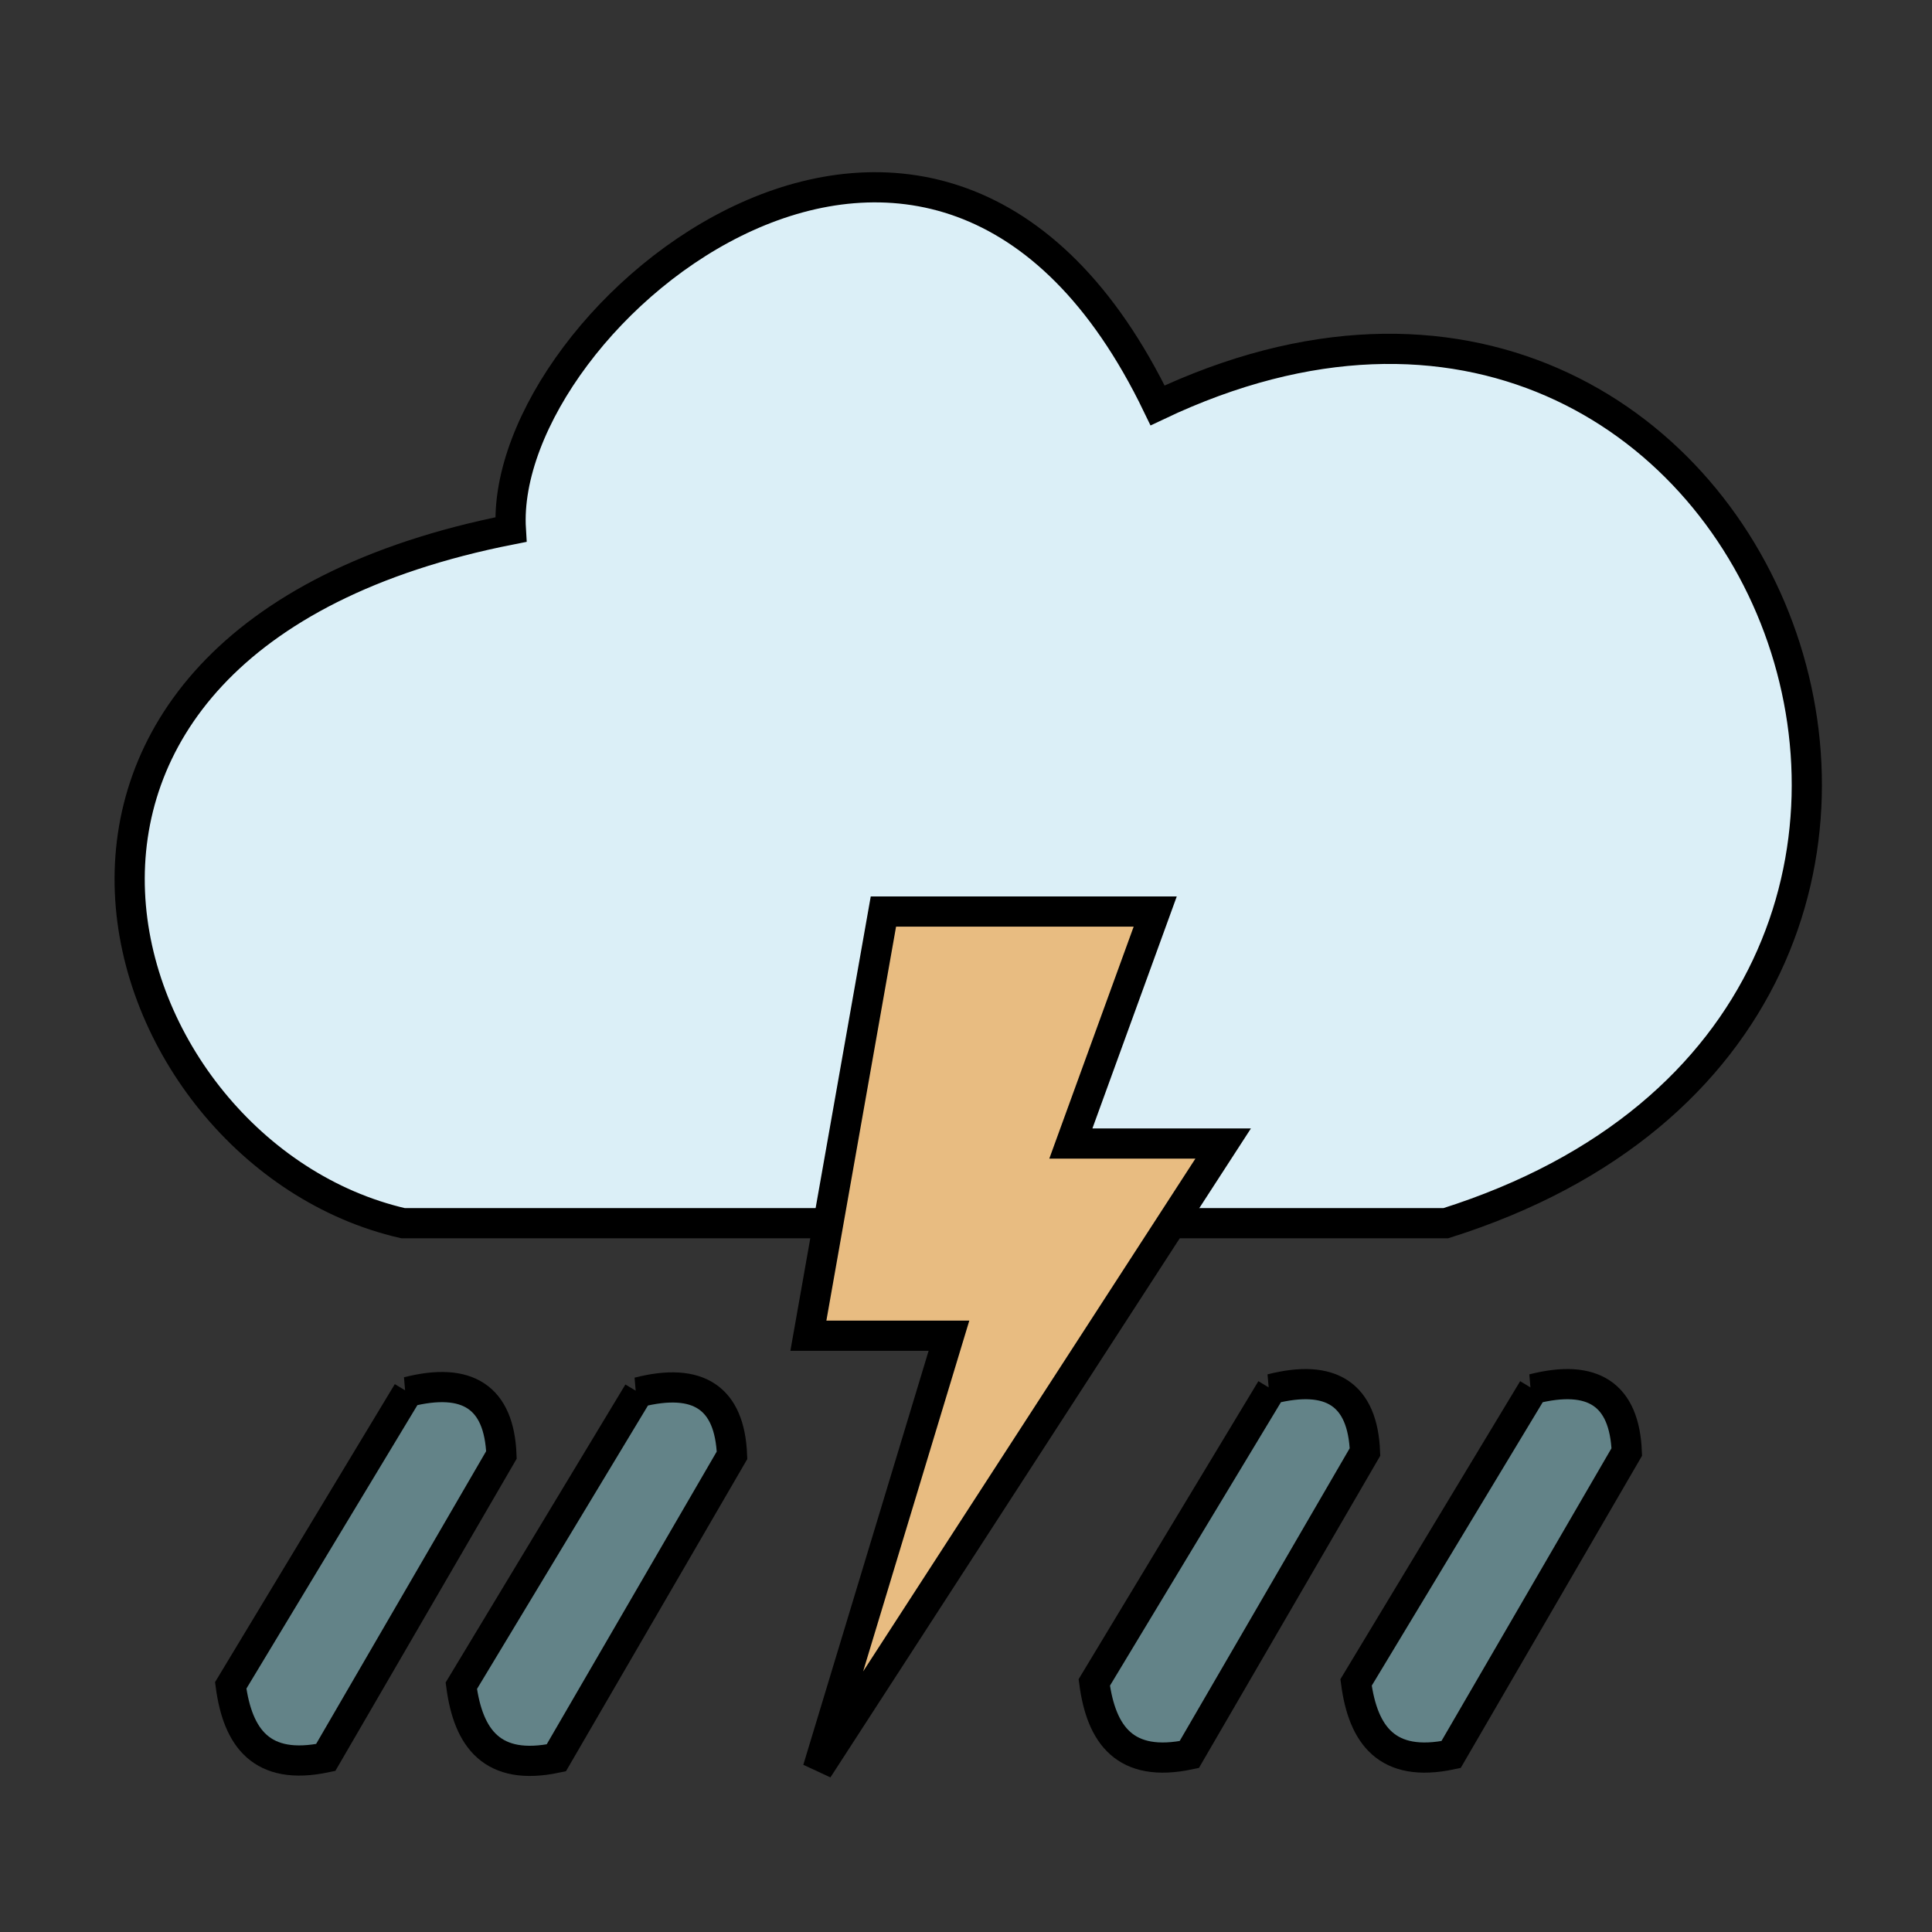 <?xml version="1.0" encoding="UTF-8" standalone="no"?>
<!-- Created with Inkscape (http://www.inkscape.org/) -->

<svg
   version="1.1"
   id="svg12965"
   width="32"
   height="32"
   viewBox="0 0 48 48"
   xmlns="http://www.w3.org/2000/svg"
   xmlns:svg="http://www.w3.org/2000/svg">
  <rect x="0" y="0" width="48" height="48" fill="#333333" stroke="none"/>
  <defs
     id="defs12969" />
  <g
     id="g12971">
    <path
       style="display:inline;fill:#dbeff7;fill-opacity:1;stroke:#000000;stroke-width:0.75;stroke-opacity:1"
       d="M 10.014,30.39 H 35.921 C 52.433,25.18 43.835,2.913 28.76,10.072 23.3,-1.246 12.366,7.852 12.692,13.157 -1.455,15.943 2.495,28.664 10.014,30.39 Z"
       id="path13029" />
    <path
       style="display:inline;fill:#e8bc81;fill-opacity:1;stroke:#000000;stroke-width:0.75;stroke-opacity:1"
       d="m 21.948,22.647 h 6.753 l -2.096,5.764 h 3.784 l -10.072,15.544 3.26,-10.77 h -3.493 z"
       id="path13910" />
    <path
       style="fill:#648489;fill-opacity:0.996;stroke:#000000;stroke-width:0.75;stroke-opacity:1"
       d="m 10.13,34.582 -4.398,7.291 c 0.174,1.304 0.765,2.127 2.36,1.791 l 4.366,-7.517 c -0.057,-1.434 -0.844,-1.943 -2.329,-1.565 z"
       id="path16381" />
    <path
       style="fill:#648489;fill-opacity:0.996;stroke:#000000;stroke-width:0.75;stroke-opacity:1"
       d="m 15.859,34.591 -4.398,7.291 c 0.174,1.304 0.765,2.127 2.36,1.791 l 4.366,-7.517 c -0.057,-1.434 -0.844,-1.943 -2.329,-1.565 z"
       id="path16381-4" />
    <path
       style="fill:#648489;fill-opacity:0.996;stroke:#000000;stroke-width:0.75;stroke-opacity:1"
       d="m 31.585,34.509 -4.398,7.291 c 0.174,1.304 0.765,2.127 2.36,1.791 l 4.366,-7.517 c -0.057,-1.434 -0.844,-1.943 -2.329,-1.565 z"
       id="path16381-2" />
    <path
       style="fill:#648489;fill-opacity:0.996;stroke:#000000;stroke-width:0.75;stroke-opacity:1"
       d="m 38.089,34.509 -4.398,7.291 c 0.174,1.304 0.765,2.127 2.36,1.791 l 4.366,-7.517 c -0.057,-1.434 -0.844,-1.943 -2.329,-1.565 z"
       id="path16381-7" />
  </g>
</svg>
